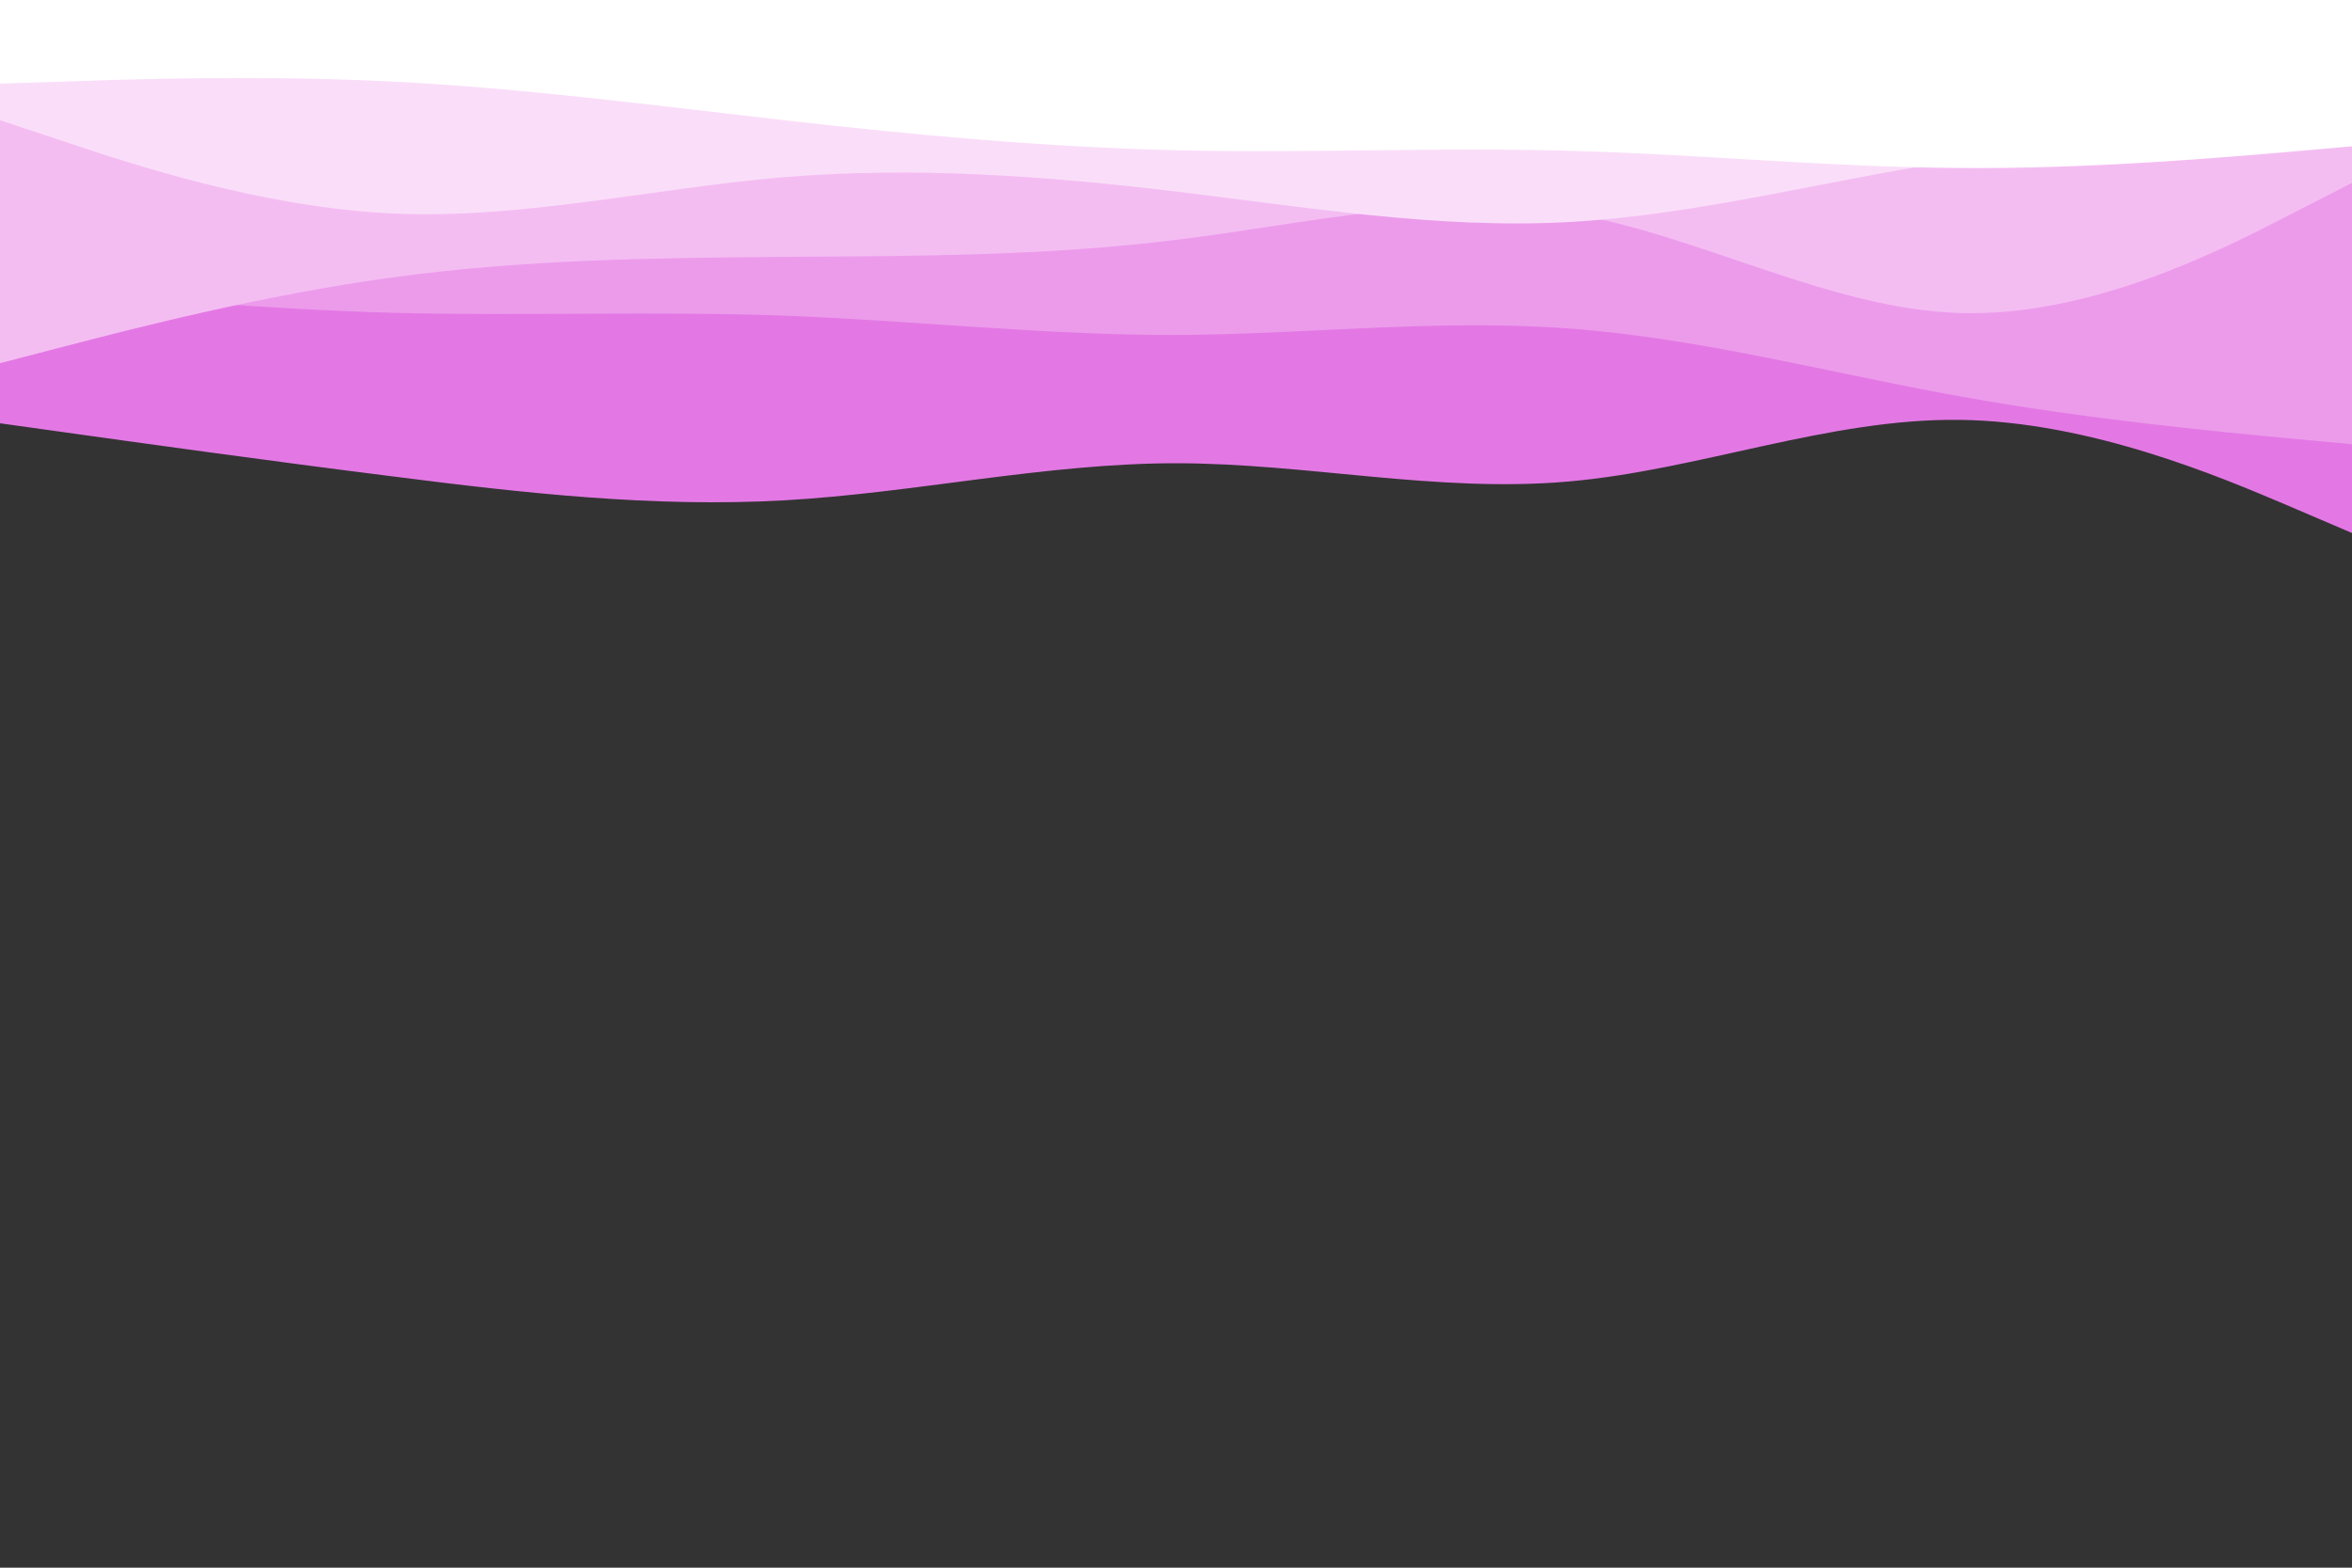 <svg id="visual" viewBox="0 0 900 600" width="900" height="600" xmlns="http://www.w3.org/2000/svg" xmlns:xlink="http://www.w3.org/1999/xlink" version="1.1"><rect x="0" y="0" width="900" height="600" fill="#333333" stroke="none"/><path d="M0 162L25 165.5C50 169 100 176 150 182.3C200 188.7 250 194.3 300 191.5C350 188.7 400 177.3 450 177.3C500 177.3 550 188.7 600 184.3C650 180 700 160 750 160.7C800 161.3 850 182.7 875 193.3L900 204L900 0L875 0C850 0 800 0 750 0C700 0 650 0 600 0C550 0 500 0 450 0C400 0 350 0 300 0C250 0 200 0 150 0C100 0 50 0 25 0L0 0Z" fill="#e378e4"></path><path d="M0 109L25 111.3C50 113.7 100 118.3 150 119.7C200 121 250 119 300 120.8C350 122.7 400 128.3 450 128.2C500 128 550 122 600 125.7C650 129.3 700 142.7 750 151.7C800 160.7 850 165.3 875 167.7L900 170L900 0L875 0C850 0 800 0 750 0C700 0 650 0 600 0C550 0 500 0 450 0C400 0 350 0 300 0C250 0 200 0 150 0C100 0 50 0 25 0L0 0Z" fill="#ec9beb"></path><path d="M0 139L25 132.5C50 126 100 113 150 106.2C200 99.3 250 98.7 300 98.3C350 98 400 98 450 91.8C500 85.7 550 73.3 600 81.5C650 89.7 700 118.3 750 119.8C800 121.3 850 95.7 875 82.8L900 70L900 0L875 0C850 0 800 0 750 0C700 0 650 0 600 0C550 0 500 0 450 0C400 0 350 0 300 0C250 0 200 0 150 0C100 0 50 0 25 0L0 0Z" fill="#f4bdf2"></path><path d="M0 46L25 54.3C50 62.7 100 79.3 150 81.7C200 84 250 72 300 67.8C350 63.7 400 67.3 450 73.3C500 79.3 550 87.7 600 85C650 82.3 700 68.7 750 61.2C800 53.7 850 52.3 875 51.7L900 51L900 0L875 0C850 0 800 0 750 0C700 0 650 0 600 0C550 0 500 0 450 0C400 0 350 0 300 0C250 0 200 0 150 0C100 0 50 0 25 0L0 0Z" fill="#fadef9"></path><path d="M0 32L25 31.2C50 30.3 100 28.7 150 31.2C200 33.7 250 40.3 300 46C350 51.7 400 56.3 450 57.5C500 58.7 550 56.3 600 57.7C650 59 700 64 750 64.3C800 64.7 850 60.3 875 58.2L900 56L900 0L875 0C850 0 800 0 750 0C700 0 650 0 600 0C550 0 500 0 450 0C400 0 350 0 300 0C250 0 200 0 150 0C100 0 50 0 25 0L0 0Z" fill="#ffffff"></path></svg>